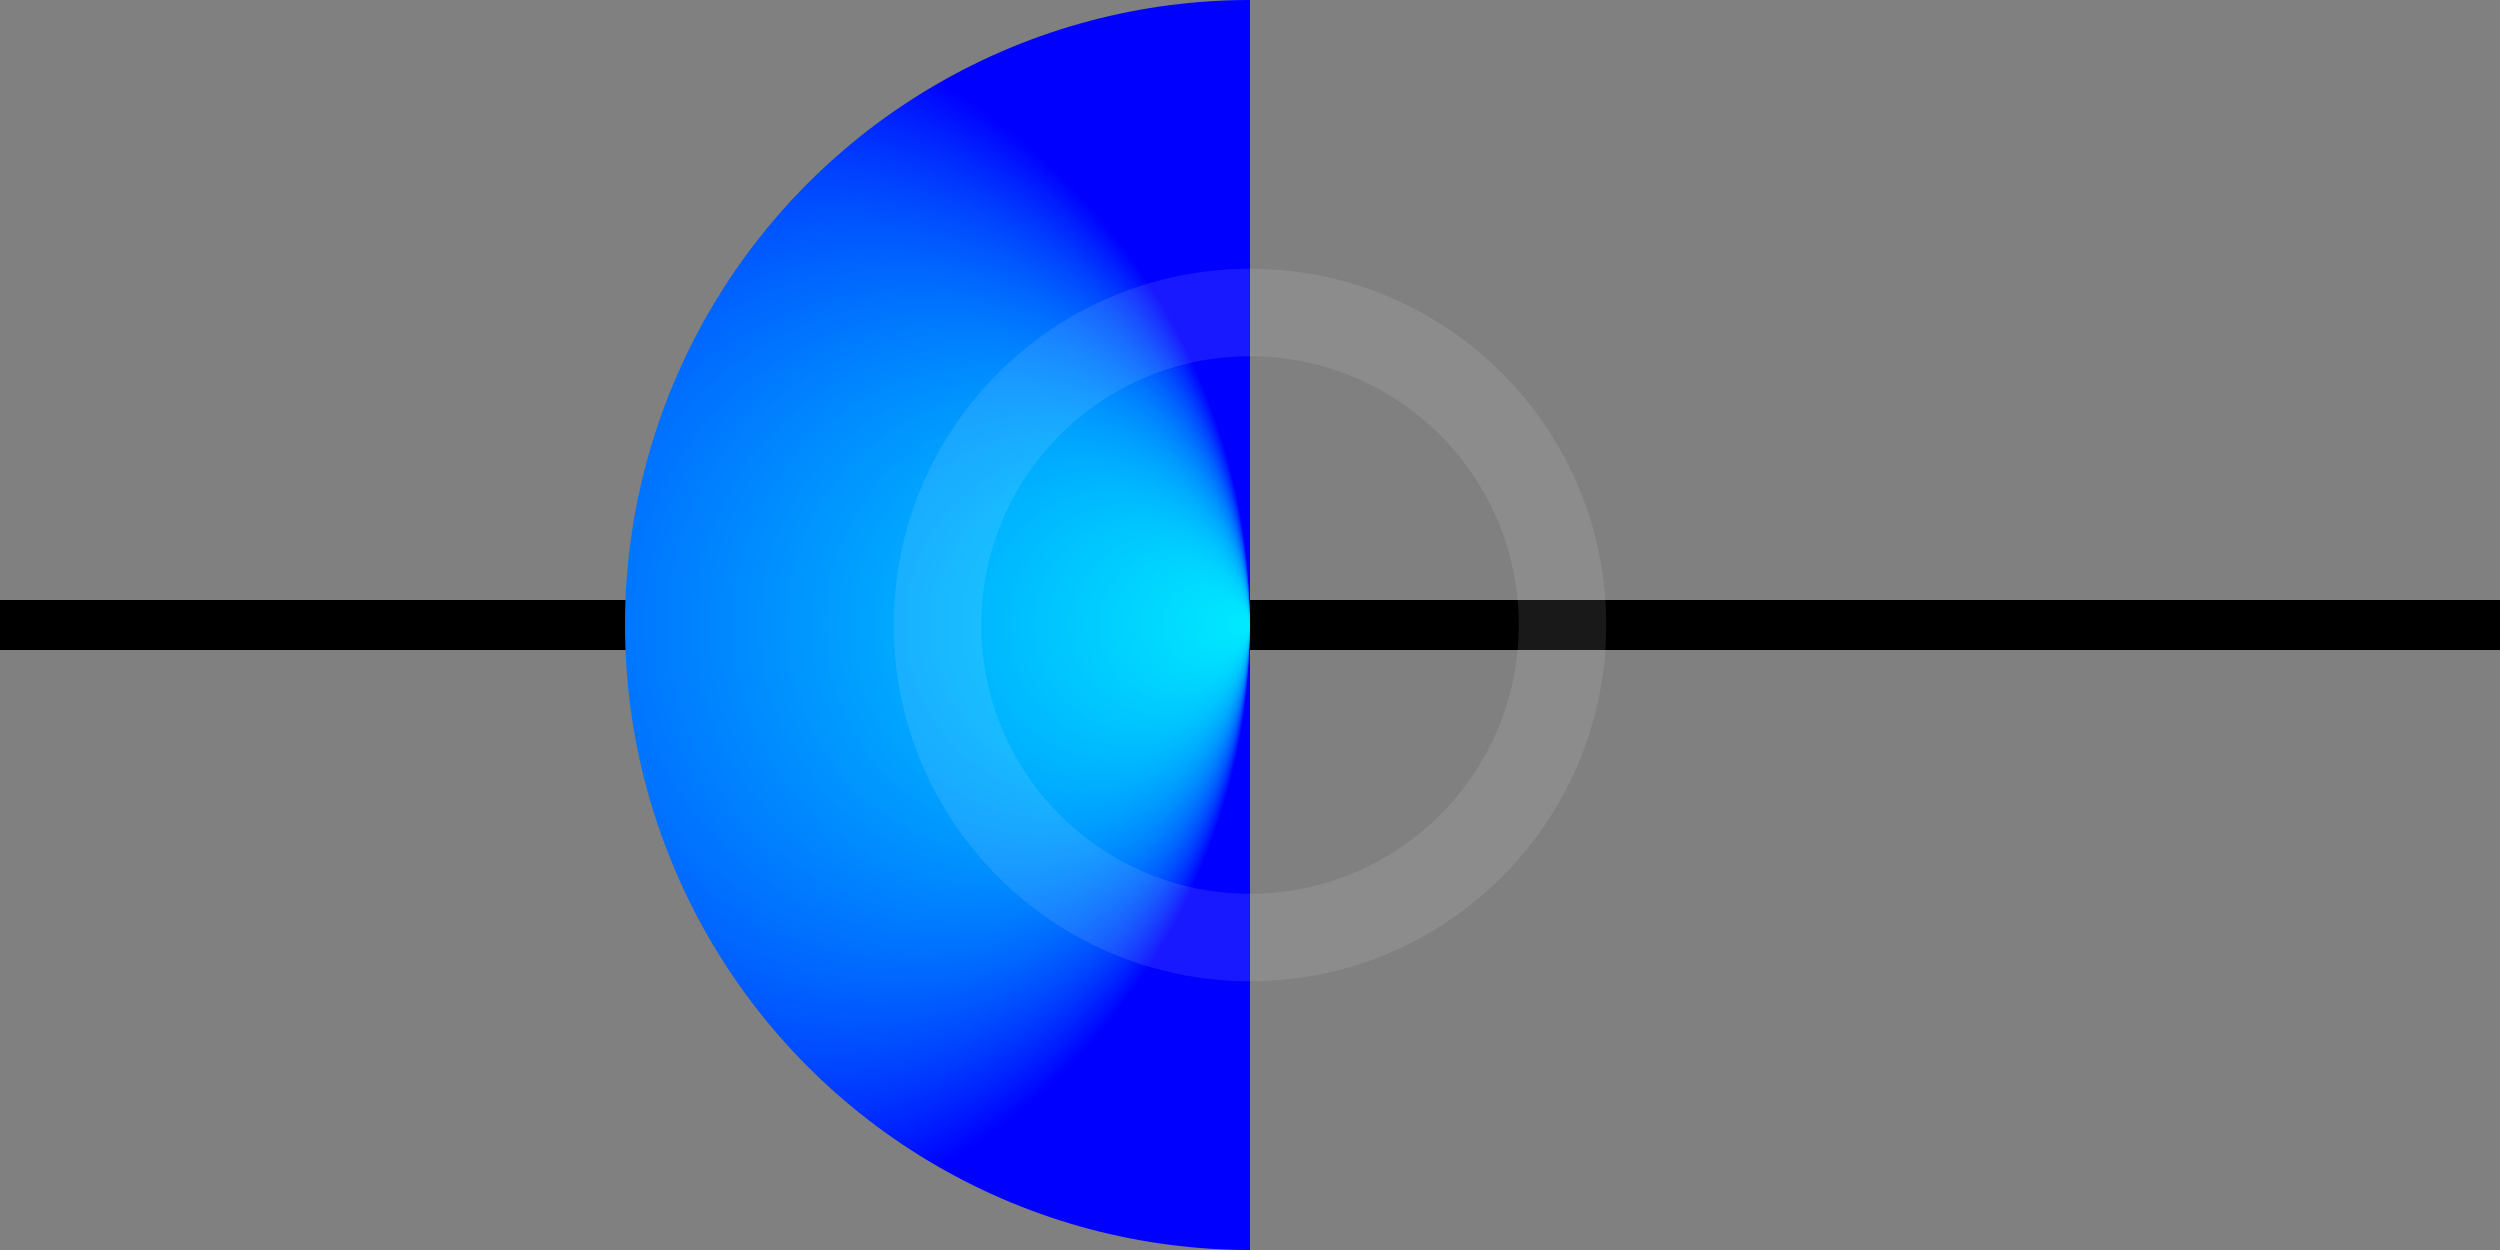 <svg xmlns="http://www.w3.org/2000/svg" version="1.1" viewBox="0 0 200 100">
    <rect x="0" y="0" width="200" height="100" fill="#808080" stroke="none"/>
    <rect x="0" y="48" height="4" width="200" />
    <radialGradient id="GradientColor2" cx="" cy="0.5" r="0.5" fx="0.5" fy="0.5">
        <stop offset="0%" stop-color="#00eaff" />
        <stop offset="100%" stop-color="blue" />
    </radialGradient>
    <linearGradient id="GradientColor1" x1="0" x2="1" y1="0.9" y2="0.1">
        <stop offset="0%" stop-color="white" stop-opacity="0.1" />
        <stop offset="80%" stop-color="white" stop-opacity="0.1" />
        <stop offset="100%" stop-color="white" stop-opacity="0.1" />
    </linearGradient>
    <g transform="translate(50,0)">
        <circle transform="translate(50,50)" cx="0" cy="0" r="50" fill="url(#GradientColor2)" />
        <circle transform="translate(50,50)" cx="0" cy="0" r="25" fill-opacity="0" stroke="url(#GradientColor1)"
            stroke-width="7" />
    </g>
</svg>
